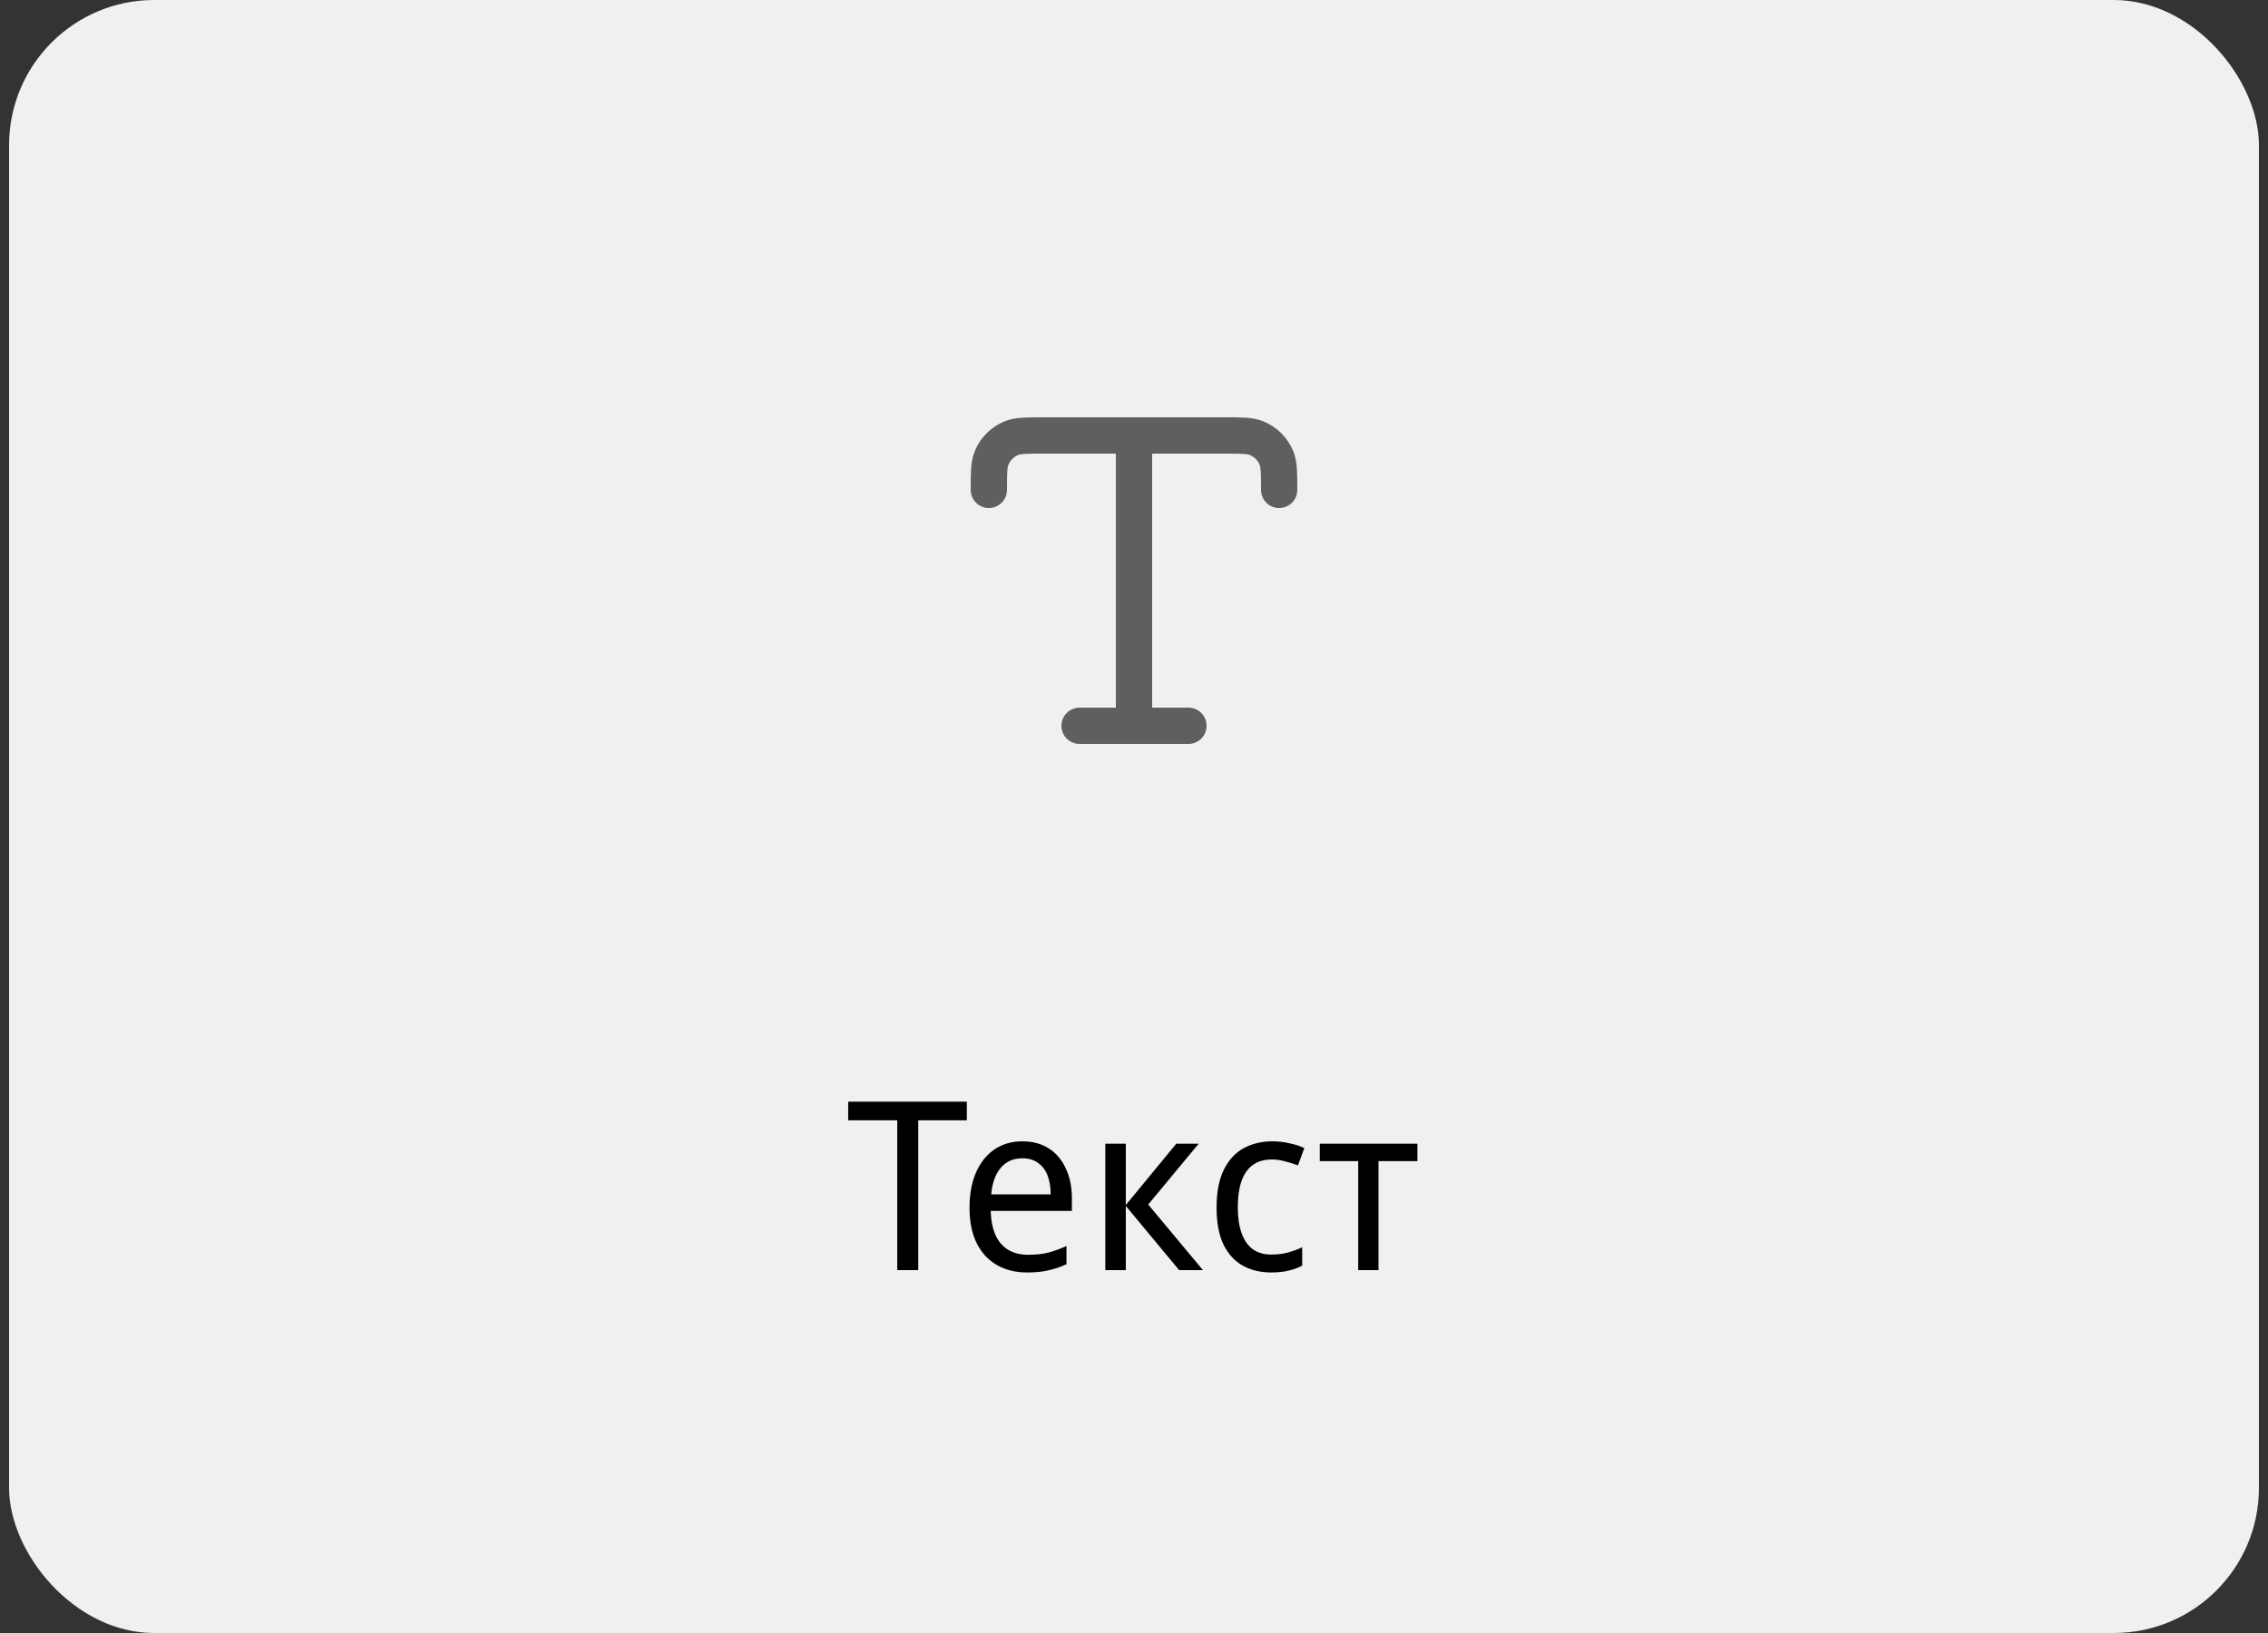 <svg width="125" height="90" viewBox="0 0 125 90" fill="none" xmlns="http://www.w3.org/2000/svg">
<rect x="0" y="0" width="125" height="90" fill="#333333" stroke="none"/>
<rect x="0.5" width="124" height="90" rx="8" fill="#F0F0F0"/>
<path d="M54.5 27C54.5 26.068 54.5 25.602 54.652 25.235C54.855 24.745 55.245 24.355 55.735 24.152C56.102 24 56.568 24 57.5 24H67.5C68.432 24 68.898 24 69.265 24.152C69.755 24.355 70.145 24.745 70.348 25.235C70.5 25.602 70.5 26.068 70.5 27M59.5 40H65.5M62.5 24V40" stroke="#5F5F5F" stroke-width="2" stroke-linecap="round" stroke-linejoin="round"/>
<path d="M50.609 70H49.452V61.745H46.748V60.718H53.287V61.745H50.609V70ZM56.347 62.902C56.91 62.902 57.396 63.032 57.803 63.292C58.211 63.552 58.523 63.92 58.739 64.397C58.965 64.865 59.077 65.415 59.077 66.048V66.737H54.605C54.623 67.526 54.809 68.128 55.164 68.544C55.52 68.951 56.018 69.155 56.659 69.155C57.075 69.155 57.444 69.116 57.764 69.038C58.093 68.951 58.431 68.83 58.778 68.674V69.675C58.44 69.831 58.106 69.944 57.777 70.013C57.456 70.091 57.066 70.13 56.607 70.13C55.983 70.13 55.433 69.996 54.956 69.727C54.48 69.458 54.107 69.06 53.838 68.531C53.569 67.994 53.435 67.339 53.435 66.568C53.435 65.805 53.556 65.151 53.799 64.605C54.042 64.059 54.38 63.639 54.813 63.344C55.255 63.049 55.767 62.902 56.347 62.902ZM56.347 63.838C55.844 63.838 55.446 64.016 55.151 64.371C54.856 64.718 54.683 65.203 54.631 65.827H57.907C57.907 65.428 57.851 65.082 57.738 64.787C57.626 64.492 57.452 64.263 57.218 64.098C56.993 63.925 56.703 63.838 56.347 63.838ZM64.831 63.032H66.066L63.284 66.386L66.3 70H64.987L62.049 66.464V70H60.918V63.032H62.049V66.412L64.831 63.032ZM70.054 70.13C69.465 70.13 68.945 70.004 68.494 69.753C68.043 69.502 67.688 69.112 67.428 68.583C67.177 68.054 67.051 67.378 67.051 66.555C67.051 65.697 67.185 64.999 67.454 64.462C67.723 63.925 68.087 63.53 68.546 63.279C69.014 63.028 69.543 62.902 70.132 62.902C70.47 62.902 70.795 62.941 71.107 63.019C71.428 63.088 71.688 63.175 71.887 63.279L71.536 64.228C71.337 64.15 71.103 64.076 70.834 64.007C70.574 63.938 70.331 63.903 70.106 63.903C69.681 63.903 69.33 64.003 69.053 64.202C68.776 64.401 68.568 64.696 68.429 65.086C68.29 65.476 68.221 65.961 68.221 66.542C68.221 67.097 68.29 67.569 68.429 67.959C68.568 68.349 68.771 68.644 69.04 68.843C69.317 69.042 69.655 69.142 70.054 69.142C70.409 69.142 70.726 69.103 71.003 69.025C71.28 68.947 71.536 68.852 71.77 68.739V69.753C71.545 69.874 71.298 69.965 71.029 70.026C70.76 70.095 70.435 70.13 70.054 70.13ZM78.12 63.994H75.975V70H74.857V63.994H72.738V63.032H78.12V63.994Z" fill="black"/>
</svg>
